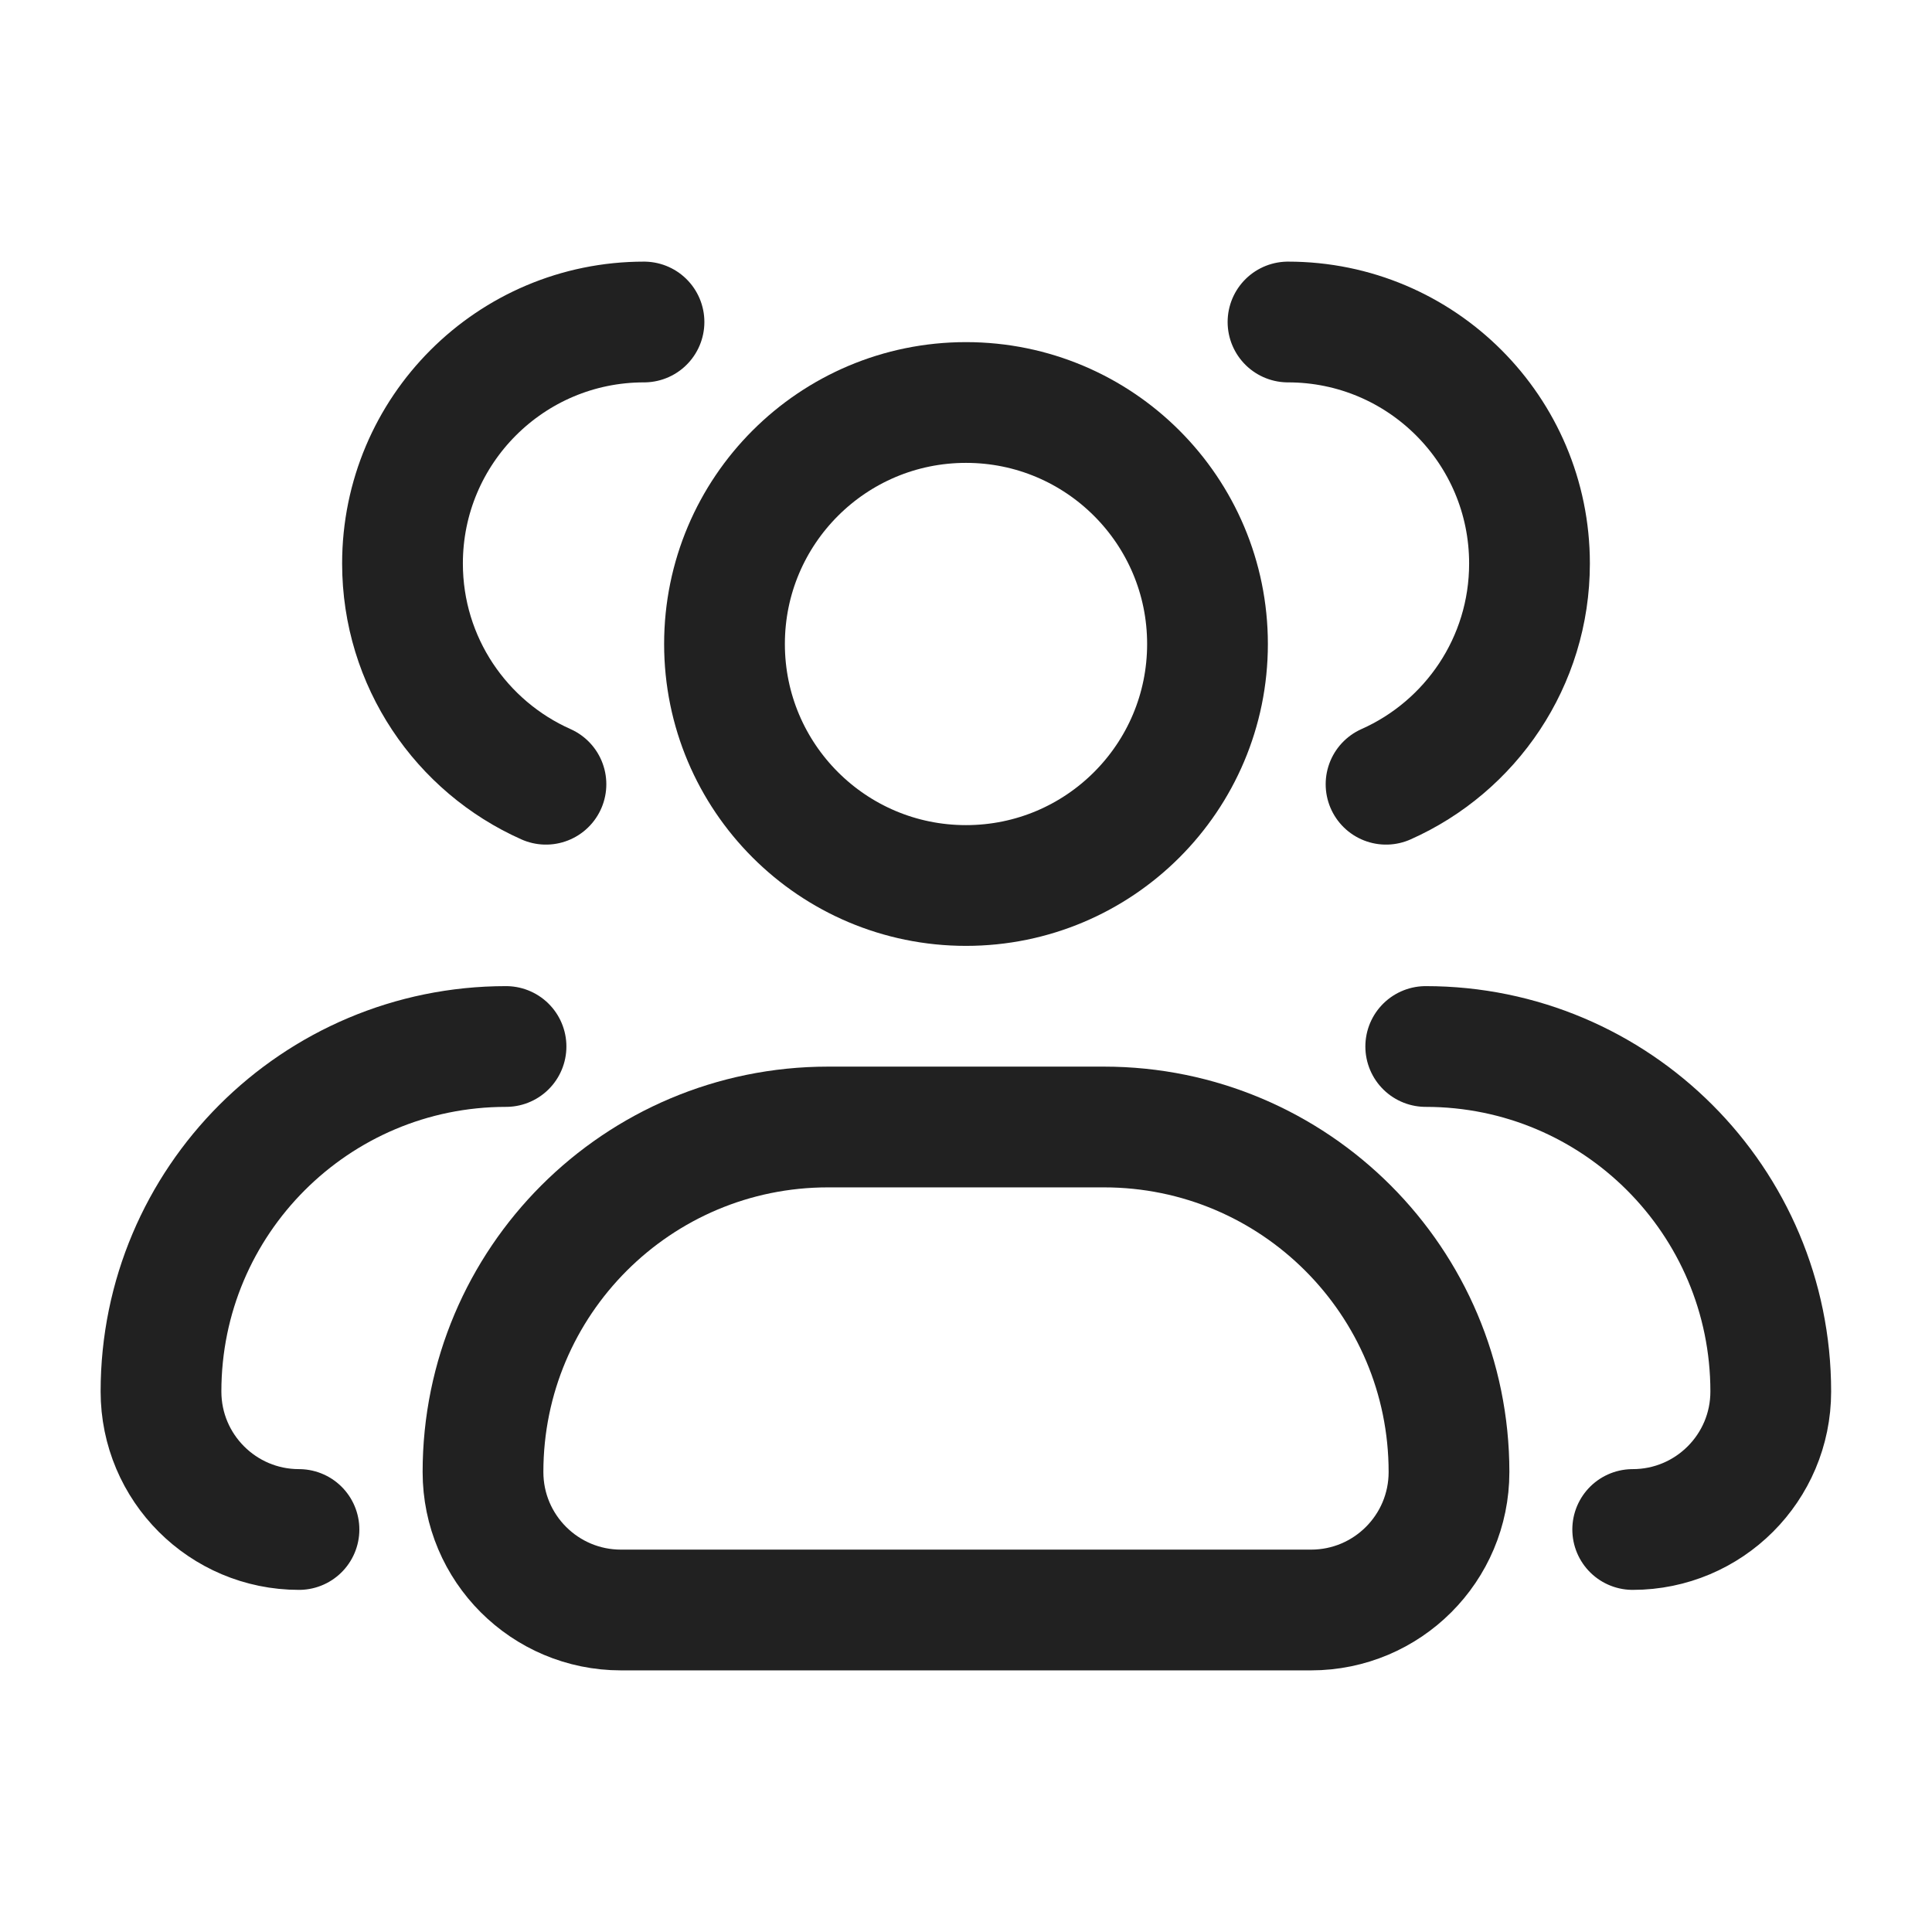 <svg width="24" height="24" viewBox="0 0 24 24" fill="none" xmlns="http://www.w3.org/2000/svg">
<path d="M15 8C15 9.657 13.657 11 12 11C10.343 11 9 9.657 9 8C9 6.343 10.343 5 12 5C13.657 5 15 6.343 15 8Z" stroke="#212121" stroke-width="1.5" stroke-linecap="round" stroke-linejoin="round"/>
<path d="M16 4C17.657 4 19 5.343 19 7C19 8.223 18.268 9.275 17.218 9.742" stroke="#212121" stroke-width="1.5" stroke-linecap="round" stroke-linejoin="round"/>
<path d="M13.714 14H10.286C7.919 14 6 15.919 6 18.286C6 19.233 6.768 20 7.714 20H16.286C17.233 20 18 19.233 18 18.286C18 15.919 16.081 14 13.714 14Z" stroke="#212121" stroke-width="1.5" stroke-linecap="round" stroke-linejoin="round"/>
<path d="M17.711 13C20.078 13 21.997 14.919 21.997 17.286C21.997 18.233 21.229 19 20.282 19" stroke="#212121" stroke-width="1.5" stroke-linecap="round" stroke-linejoin="round"/>
<path d="M8 4C6.343 4 5 5.343 5 7C5 8.223 5.732 9.275 6.782 9.742" stroke="#212121" stroke-width="1.5" stroke-linecap="round" stroke-linejoin="round"/>
<path d="M3.714 19C2.768 19 2 18.233 2 17.286C2 14.919 3.919 13 6.286 13" stroke="#212121" stroke-width="1.5" stroke-linecap="round" stroke-linejoin="round"/>
</svg>
